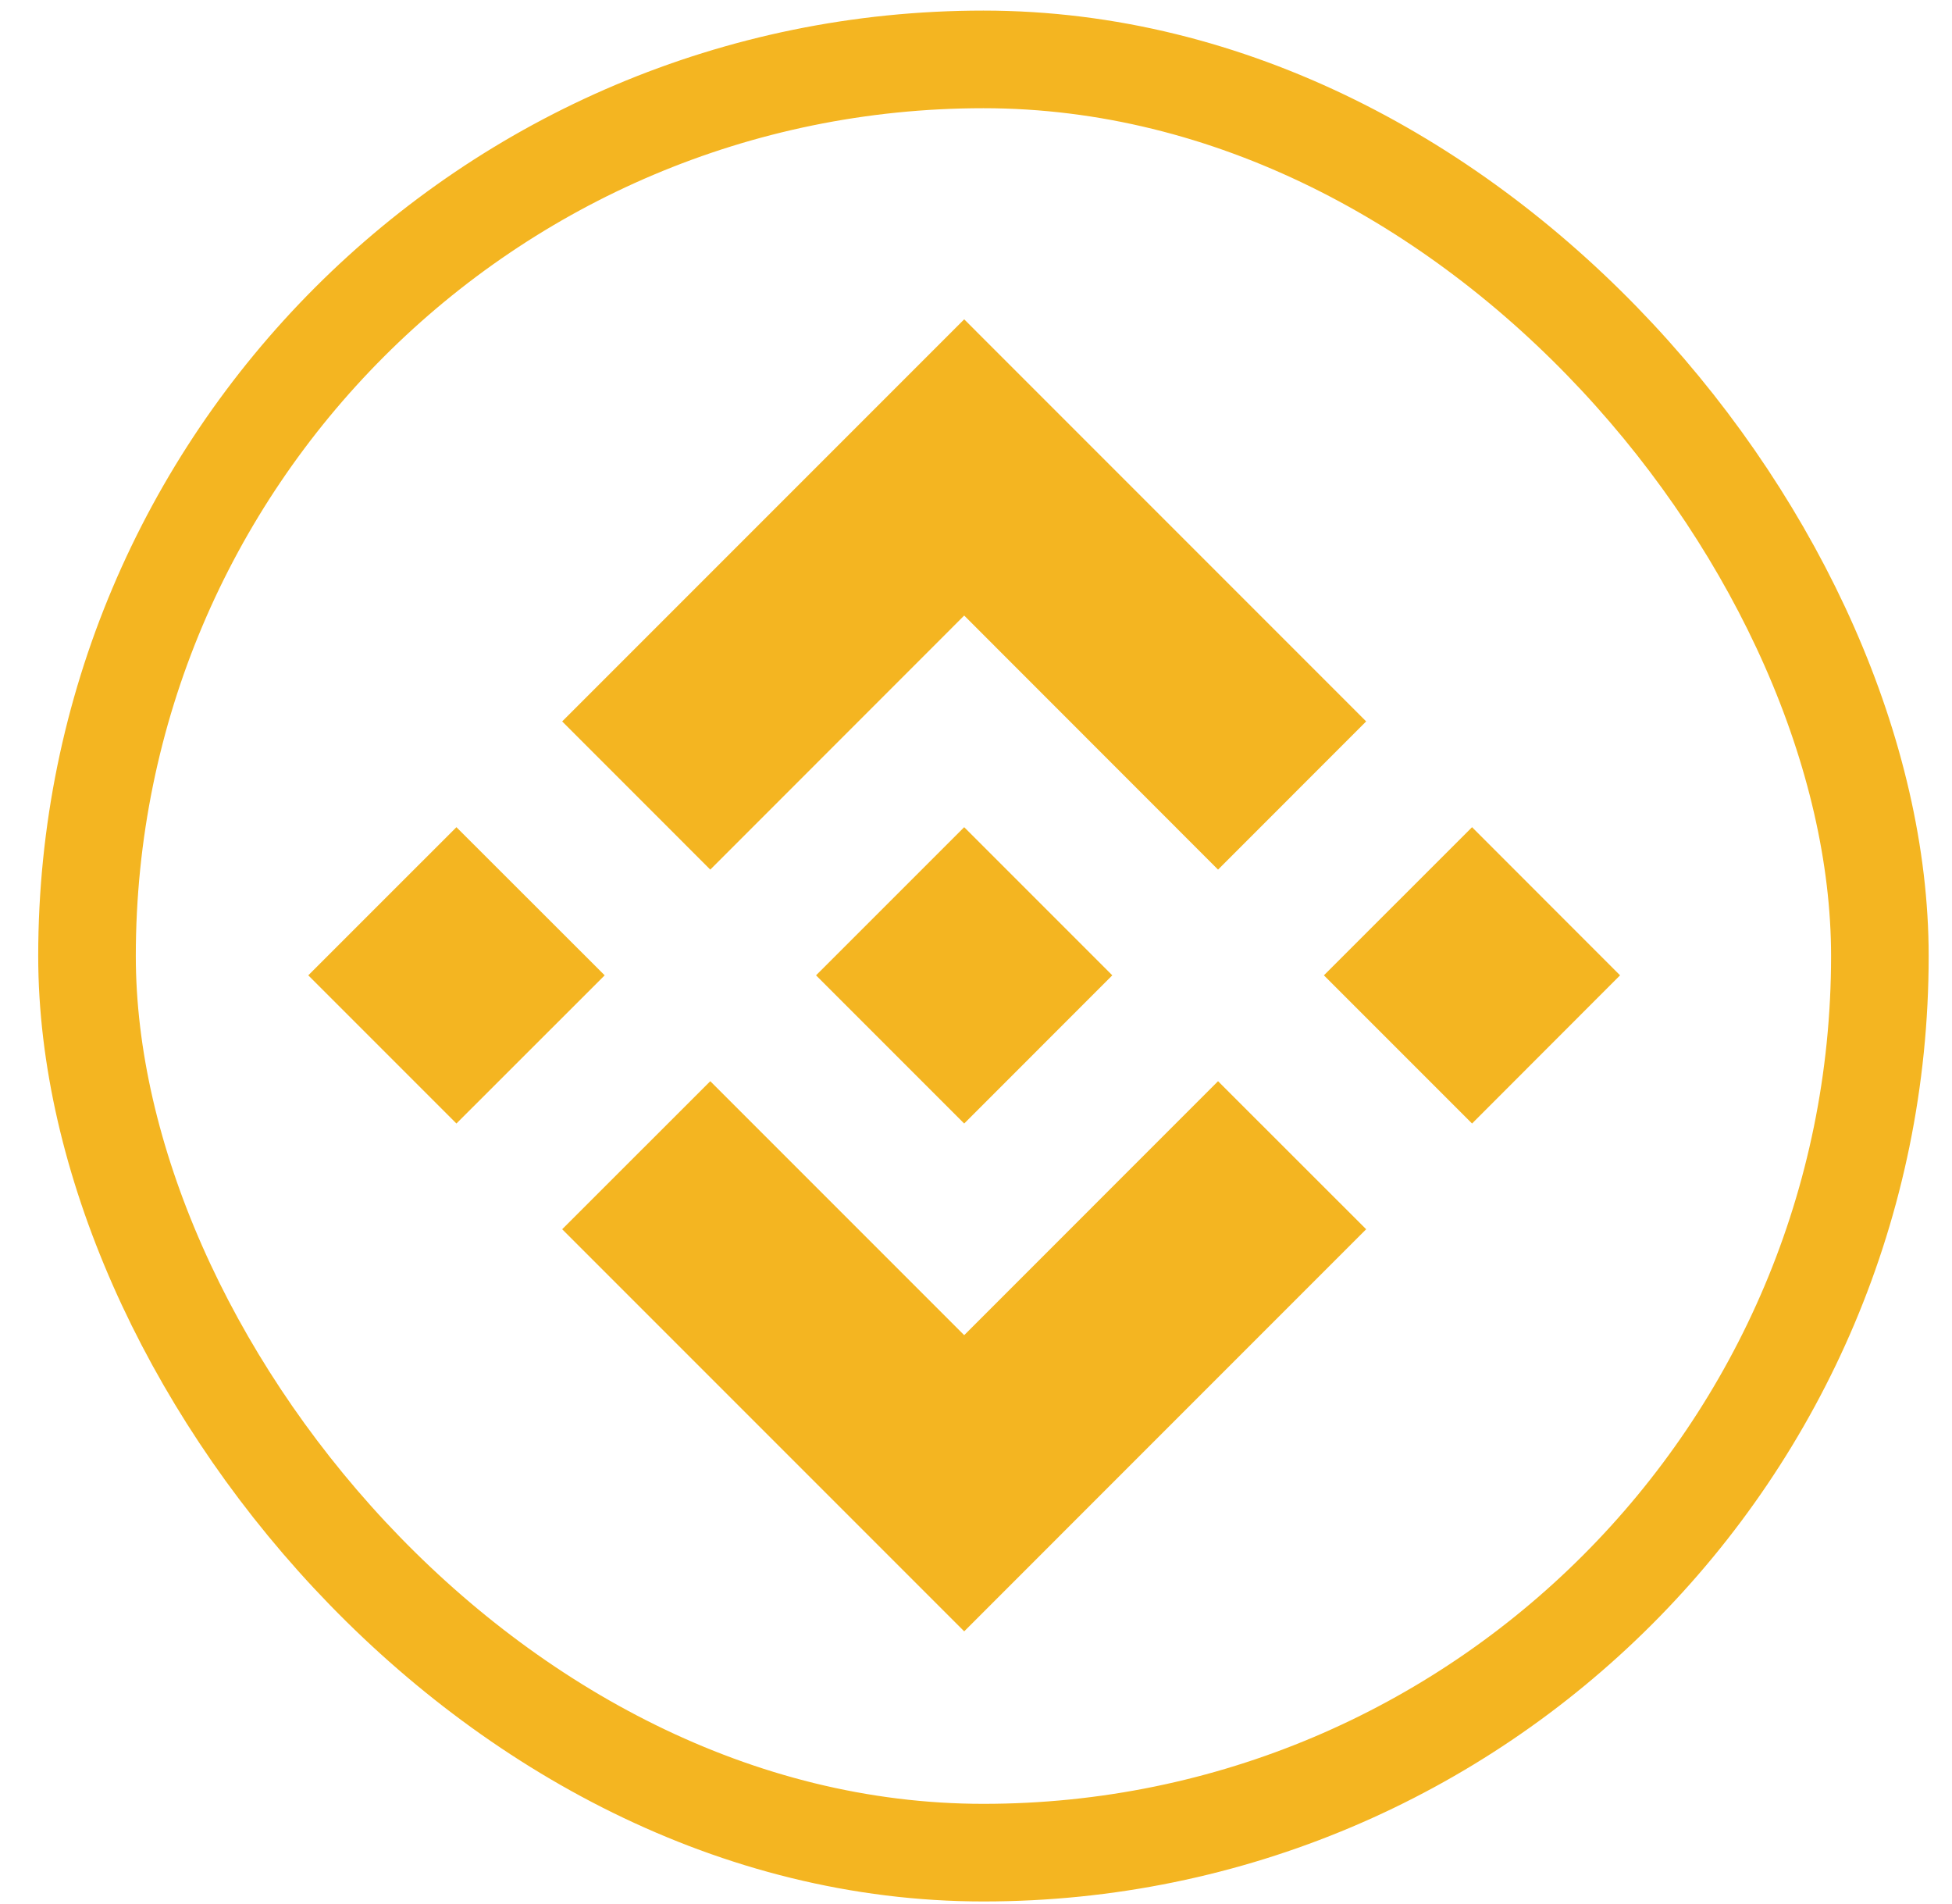 <svg width="40" height="39" viewBox="0 0 40 39" fill="none" xmlns="http://www.w3.org/2000/svg">
<rect x="1.783" y="1.217" width="36.739" height="36.739" rx="18.37" stroke="#F4B521" stroke-width="2"/>
<path d="M12.391 19.982L9.353 23.018L6.317 19.982L9.353 16.947L12.391 19.982ZM19.758 12.611L24.96 17.816L27.995 14.78L19.758 6.542L11.52 14.78L14.555 17.816L19.758 12.611ZM30.165 16.947L27.129 19.982L30.165 23.018L33.198 19.982L30.165 16.947ZM19.758 27.354L14.555 22.151L11.52 25.184L19.758 33.422L27.995 25.184L24.96 22.151L19.758 27.354ZM19.758 23.018L22.793 19.982L19.758 16.947L16.722 19.982L19.758 23.018Z" fill="#F4B521"/>
</svg>
